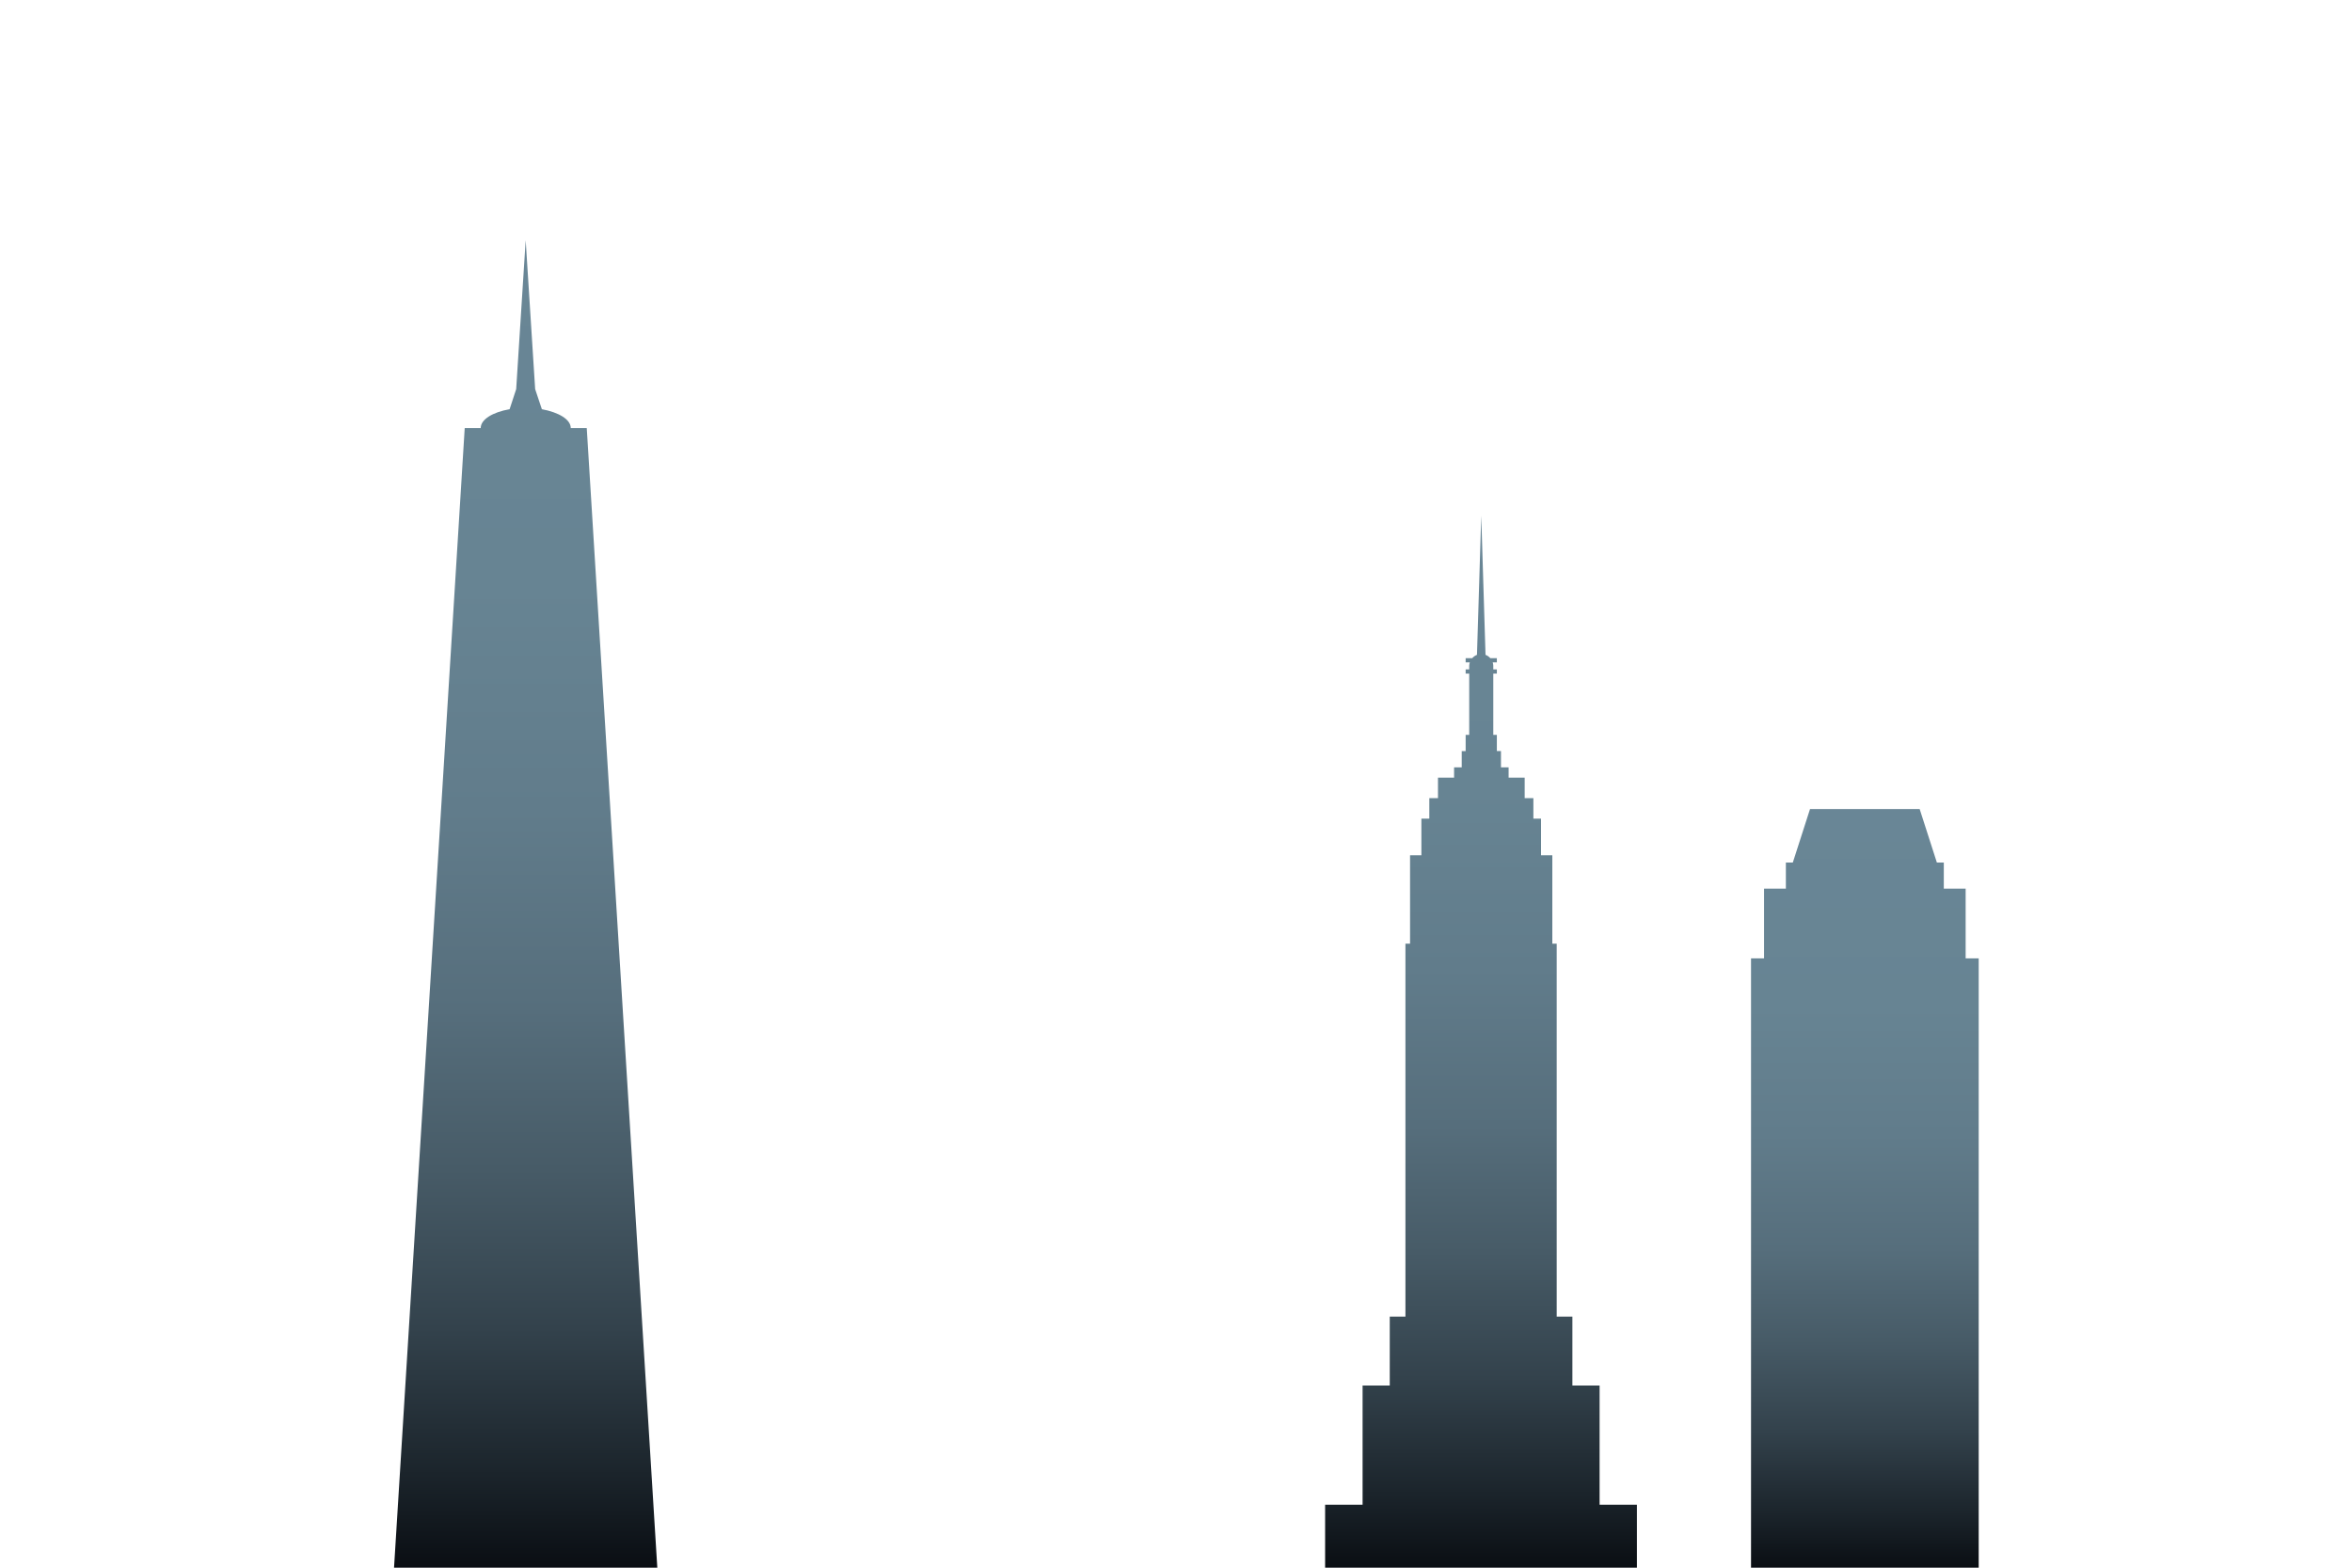 <svg xmlns="http://www.w3.org/2000/svg" xmlns:xlink="http://www.w3.org/1999/xlink" viewBox="0 0 600 400"><defs><linearGradient id="linear-gradient" x1="475.73" y1="400" x2="475.73" y2="206.43" gradientUnits="userSpaceOnUse"><stop offset="0" stop-color="#0a0e13"/><stop offset="0.07" stop-color="#1b242b"/><stop offset="0.18" stop-color="#33424c"/><stop offset="0.3" stop-color="#475b67"/><stop offset="0.42" stop-color="#566e7c"/><stop offset="0.57" stop-color="#617c8b"/><stop offset="0.74" stop-color="#678493"/><stop offset="1" stop-color="#698696"/></linearGradient><linearGradient id="linear-gradient-2" x1="377.84" x2="377.84" y2="131.59" xlink:href="#linear-gradient"/><linearGradient id="linear-gradient-3" x1="134.1" x2="134.1" y2="61.28" xlink:href="#linear-gradient"/></defs><g id="Layer_2" data-name="Layer 2"><g id="_ÎÓÈ_1" data-name="—ÎÓÈ_1"><polygon id="_2" data-name="2" points="501.44 244.53 501.44 226.73 495.87 226.73 495.87 220.08 494.1 220.08 489.71 206.43 461.74 206.43 457.35 220.08 455.58 220.08 455.58 226.73 450.01 226.73 450.01 244.53 446.69 244.53 446.69 400 504.77 400 504.77 244.53 501.44 244.53" style="fill:url(#linear-gradient)"/><path id="_2-2" data-name="2" d="M408.06,383.94V353.52h-6.94V335.93h-4V240.78H396V218.22h-2.88v-9.34h-1.95v-5.23h-2.22v-5.24h-4.1v-2.62h-1.95v-4.15h-1.05V187.5h-.91V171.87h.91V170.8h-.91v-.87a2.93,2.93,0,0,0-.16-.93h1.07v-1.06h-1.67a3,3,0,0,0-1.22-.85l-1.09-35.5-1.09,35.5a3,3,0,0,0-1.21.85h-1.68V169h1.07a3.24,3.24,0,0,0-.16.93v.87h-.91v1.07h.91V187.5h-.91v4.14h-1v4.15h-1.95v2.62h-4.11v5.24h-2.21v5.23H362.6v9.34h-2.89v22.56h-1.18v95.15h-4v17.59h-6.93v30.42h-9.56V400h79.54V383.94Z" style="fill:url(#linear-gradient-2)"/><path id="_2-3" data-name="2" d="M149.68,109.21H145.6c0-2.19-3.06-4-7.37-4.8l-1.71-5.12-2.42-38-2.42,38L130,104.41c-4.31.75-7.37,2.61-7.37,4.8h-4.08L100.52,400h67.16Z" style="fill:url(#linear-gradient-3)"/><rect width="600" height="400" style="fill:none"/></g></g></svg>